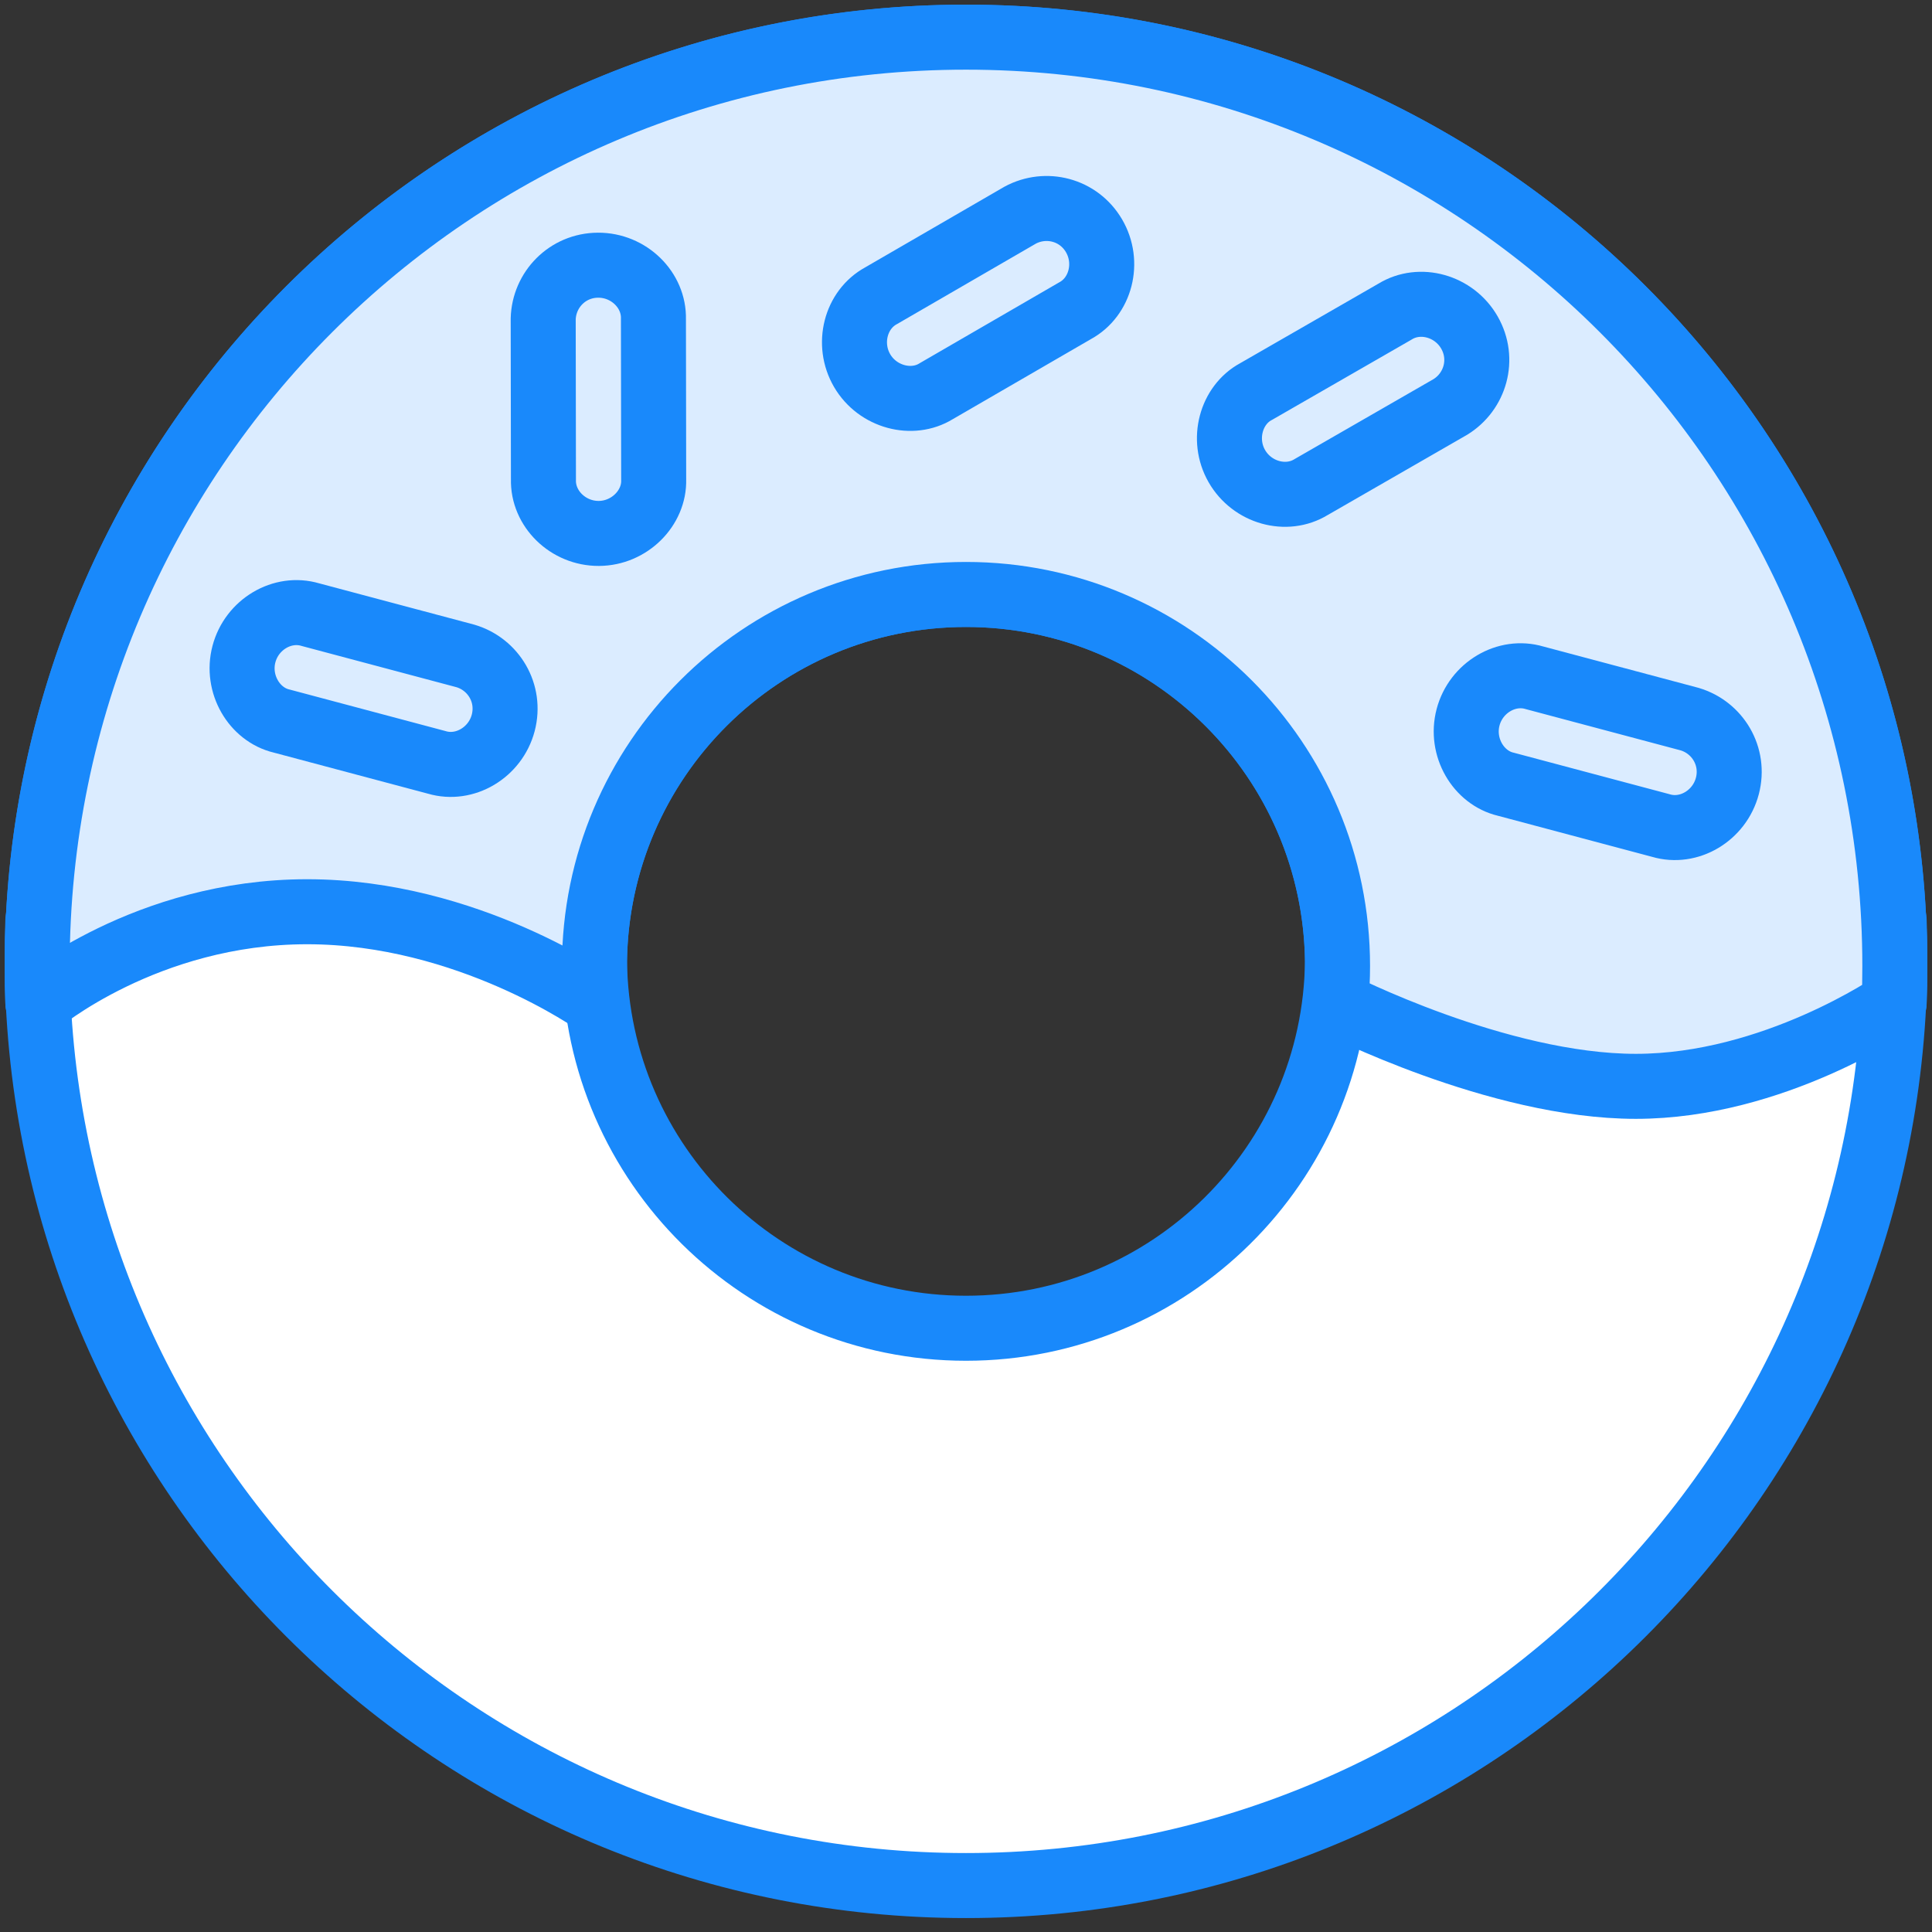 <?xml version="1.0" encoding="UTF-8"?>
<svg width="104px" height="104px" viewBox="0 0 104 104" version="1.1" xmlns="http://www.w3.org/2000/svg" xmlns:xlink="http://www.w3.org/1999/xlink">
    <rect x="0" y="0" width="104" height="104" fill="#333333" stroke="none"/>
    <!-- Generator: Sketch 46.2 (44496) - http://www.bohemiancoding.com/sketch -->
    <title>food-60</title>
    <desc>Created with Sketch.</desc>
    <defs></defs>
    <g id="ALL" stroke="none" stroke-width="1" fill="none" fill-rule="evenodd" stroke-linecap="round" stroke-linejoin="round">
        <g id="Primary" transform="translate(-525, -15066)" stroke="#1989FB" stroke-width="3.5">
            <g id="Group-15" transform="translate(200, 200)">
                <g id="food-60" transform="translate(327, 14868)">
                    <path d="M99.939,52 C98.636,78.453 76.776,99.5 50,99.5 C23.224,99.5 1.364,78.453 0.061,52 L0.039,52 C0.013,51.337 0,50.67 0,50 C0,49.917 0,49.833 0.001,49.75 C0,49.667 0,49.583 0,49.5 C0,48.83 0.013,48.163 0.039,47.5 L0.061,47.5 C1.364,21.047 23.224,0 50,0 C76.776,0 98.636,21.047 99.939,47.5 L99.961,47.5 L99.961,47.5 C99.987,48.163 100,48.83 100,49.5 C100,49.583 100,49.667 99.999,49.75 C100,49.833 100,49.917 100,50 C100,50.67 99.987,51.337 99.961,52 L99.961,52 L99.939,52 Z M69.998,49.75 C69.865,38.82 60.962,30 50,30 C39.038,30 30.135,38.82 30.002,49.75 C30.135,60.681 39.038,69.5 50,69.5 C60.962,69.5 69.865,60.681 69.998,49.75 Z" id="Layer-1" fill="#FFFFFF"></path>
                    <path d="M100,50 C100,22.386 77.614,0 50,0 C22.386,0 0,22.386 0,50 C0,50.67 0.013,51.337 0.039,52 C0.039,52 5.864,47.079 14.533,47.079 C23.201,47.079 30.099,52 30.099,52 C30.033,51.342 30,50.675 30,50 C30,38.954 38.954,30 50,30 C61.046,30 70,38.954 70,50 C70,50.675 69.967,51.342 69.901,52 C69.901,52 78.626,56.478 86.057,56.478 C93.487,56.478 99.961,52 99.961,52 C99.987,51.337 100,50.67 100,50 Z" id="Layer-2" fill="#DBECFF"></path>
                    <path d="M12.874,34.653 L20.368,30.341 C21.703,29.52 23.55,30.033 24.372,31.47 C25.193,32.908 24.68,34.653 23.345,35.474 L15.851,39.786 C14.517,40.607 12.669,40.094 11.848,38.657 C11.026,37.22 11.54,35.371 12.874,34.653 L12.874,34.653 Z" id="Layer-3" fill="#DBECFF" transform="translate(18.11, 35.063) scale(-1, 1) rotate(-165) translate(-18.11, -35.063) "></path>
                    <path d="M65.603,19.084 L73.097,14.773 C74.432,13.951 76.28,14.465 77.101,15.902 C77.922,17.339 77.409,19.084 76.074,19.905 L68.581,24.217 C67.246,25.038 65.398,24.525 64.577,23.088 C63.755,21.651 64.269,19.803 65.603,19.084 L65.603,19.084 Z" id="Layer-4" fill="#DBECFF"></path>
                    <path d="M24.979,19.084 L32.472,14.773 C33.807,13.951 35.655,14.465 36.476,15.902 C37.297,17.339 36.784,19.084 35.45,19.905 L27.956,24.217 C26.621,25.038 24.773,24.525 23.952,23.088 C23.131,21.651 23.644,19.803 24.979,19.084 L24.979,19.084 Z" id="Layer-5" fill="#DBECFF" transform="translate(30.214, 19.495) scale(-1, 1) rotate(-60) translate(-30.214, -19.495) "></path>
                    <path d="M45.416,13.912 L52.91,9.601 C54.244,8.779 56.092,9.292 56.913,10.73 C57.734,12.167 57.221,13.912 55.887,14.733 L48.393,19.045 C47.058,19.866 45.211,19.353 44.389,17.916 C43.568,16.479 44.081,14.631 45.416,13.912 L45.416,13.912 Z" id="Layer-6" fill="#DBECFF" transform="translate(50.651, 14.323) scale(-1, 1) rotate(-120) translate(-50.651, -14.323) "></path>
                    <path d="M78.769,38.051 L86.263,33.739 C87.598,32.918 89.445,33.431 90.267,34.869 C91.088,36.306 90.575,38.051 89.24,38.872 L81.746,43.184 C80.412,44.005 78.564,43.492 77.743,42.055 C76.921,40.618 77.435,38.769 78.769,38.051 L78.769,38.051 Z" id="Layer-7" fill="#DBECFF" transform="translate(84.005, 38.462) scale(-1, 1) rotate(-165) translate(-84.005, -38.462) "></path>
                </g>
            </g>
        </g>
    </g>
</svg>
